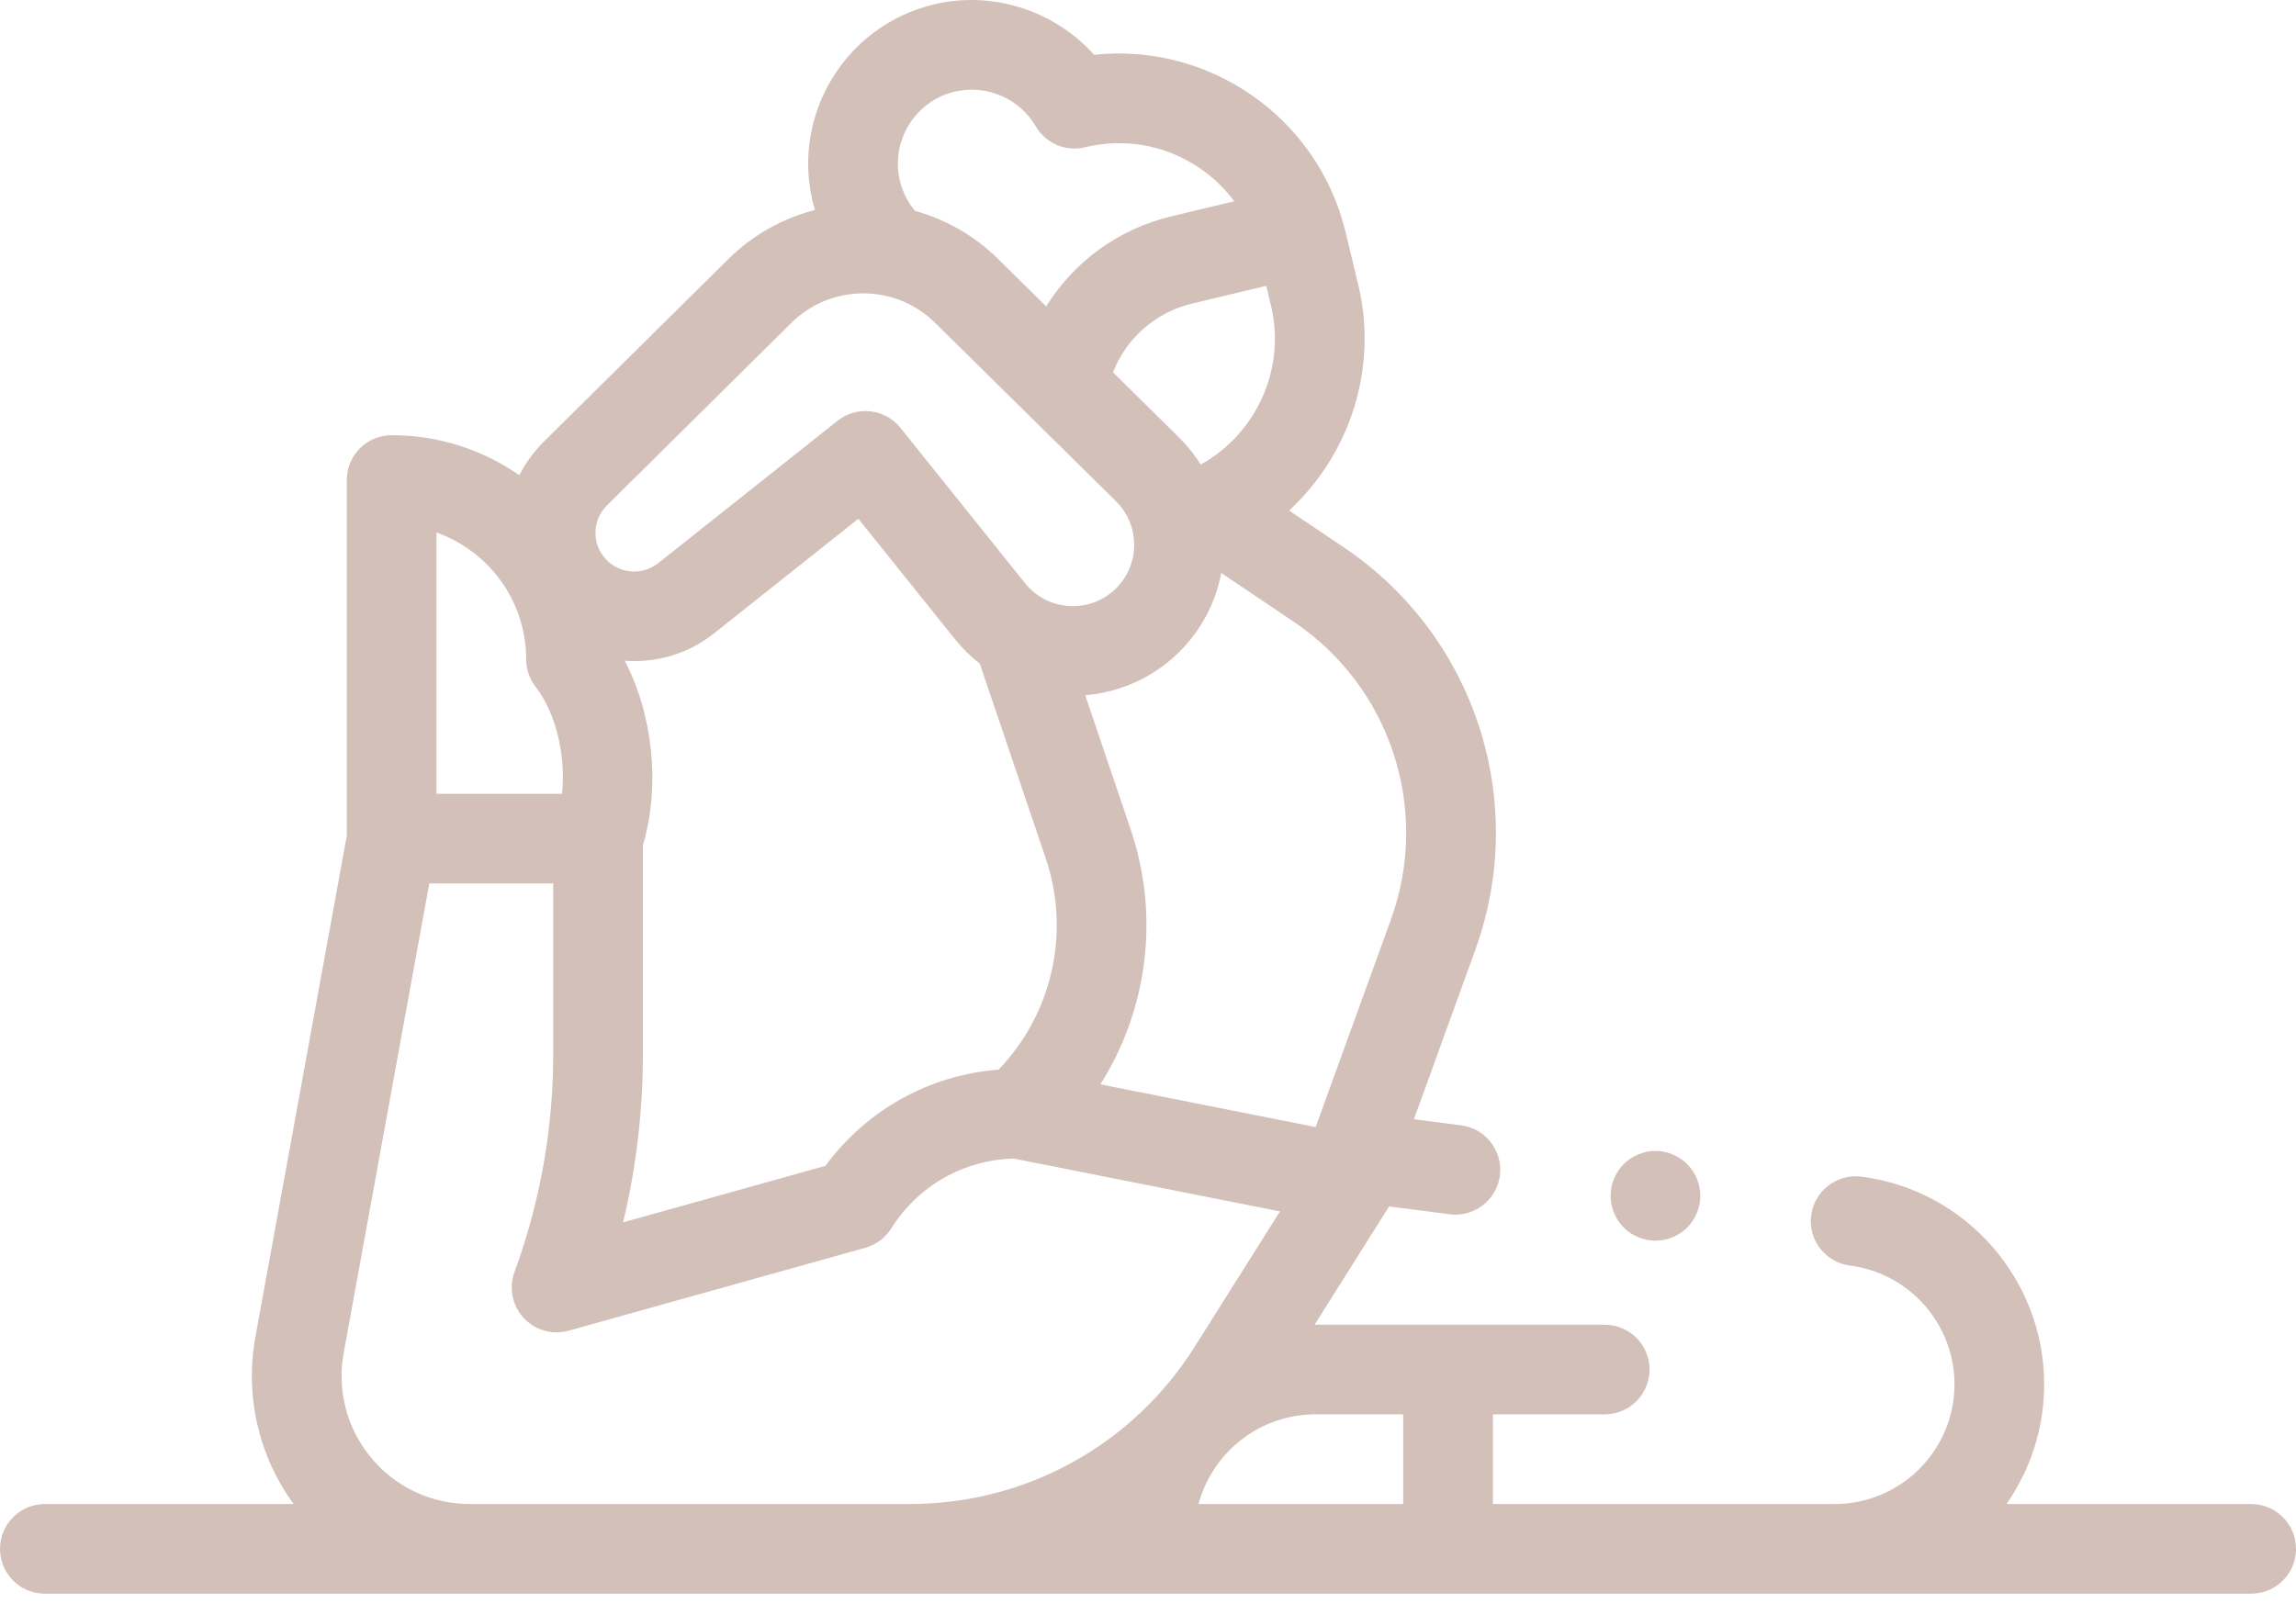 <svg width="54" height="38" viewBox="0 0 54 38" fill="none" xmlns="http://www.w3.org/2000/svg">
<path d="M52.945 35.384H47.189C47.748 34.585 48.077 33.614 48.077 32.567C48.077 30.096 46.229 27.996 43.778 27.681C43.202 27.608 42.672 28.016 42.598 28.593C42.523 29.171 42.932 29.7 43.51 29.774C44.911 29.953 45.968 31.154 45.968 32.567C45.968 34.12 44.704 35.384 43.151 35.384H35.112V33.274H37.741C38.323 33.274 38.796 32.802 38.796 32.22C38.796 31.637 38.323 31.165 37.741 31.165H30.938C30.931 31.165 30.924 31.165 30.918 31.165L32.67 28.383L34.095 28.566C34.141 28.572 34.186 28.575 34.231 28.575C34.754 28.575 35.208 28.186 35.276 27.654C35.35 27.076 34.941 26.548 34.364 26.474L33.254 26.331L34.695 22.355C35.965 18.852 34.692 14.953 31.601 12.873L30.318 12.011C31.732 10.704 32.422 8.688 31.944 6.695L31.648 5.465C30.998 2.755 28.429 0.998 25.733 1.29C24.804 0.252 23.346 -0.228 21.959 0.105C19.895 0.6 18.619 2.682 19.114 4.746C19.13 4.812 19.149 4.876 19.168 4.94C18.421 5.132 17.714 5.516 17.131 6.094L12.79 10.391C12.551 10.628 12.36 10.896 12.216 11.181C11.363 10.587 10.328 10.238 9.212 10.238C8.629 10.238 8.157 10.71 8.157 11.292V19.656L6.007 31.452C5.755 32.839 6.082 34.253 6.906 35.384H1.055C0.472 35.384 0 35.856 0 36.438C0 37.021 0.472 37.493 1.055 37.493H52.945C53.528 37.493 54 37.021 54 36.438C54 35.856 53.528 35.384 52.945 35.384ZM32.712 21.637L30.943 26.516L25.88 25.51C26.992 23.749 27.282 21.551 26.592 19.512L25.523 16.356C26.358 16.287 27.151 15.925 27.749 15.324C28.259 14.812 28.592 14.173 28.723 13.48L30.423 14.624C32.71 16.162 33.651 19.046 32.712 21.637ZM15.12 24.801V19.882C15.535 18.5 15.357 16.817 14.694 15.545C15.427 15.599 16.179 15.389 16.793 14.901L20.188 12.204L22.462 15.04C22.635 15.255 22.831 15.446 23.044 15.613L24.594 20.189C25.185 21.935 24.749 23.849 23.487 25.164C21.859 25.291 20.383 26.11 19.414 27.427L14.654 28.758C14.964 27.465 15.12 26.14 15.12 24.801ZM29.781 6.724L29.892 7.188C30.253 8.69 29.535 10.212 28.241 10.929C28.096 10.7 27.925 10.485 27.727 10.289L26.176 8.759C26.492 7.953 27.178 7.348 28.036 7.142L29.781 6.724ZM22.451 2.156C23.192 1.978 23.977 2.313 24.36 2.971C24.596 3.375 25.07 3.576 25.524 3.464C25.528 3.463 25.533 3.462 25.538 3.46C26.411 3.253 27.314 3.398 28.079 3.867C28.454 4.097 28.774 4.392 29.029 4.735L27.543 5.091C26.299 5.39 25.257 6.16 24.605 7.209L23.47 6.088C22.909 5.535 22.235 5.16 21.521 4.962C21.351 4.758 21.228 4.517 21.165 4.254C20.941 3.321 21.518 2.38 22.451 2.156ZM14.275 11.89L18.615 7.593C19.544 6.673 21.057 6.671 21.988 7.59L26.246 11.791C26.521 12.062 26.673 12.425 26.675 12.811C26.677 13.197 26.527 13.561 26.255 13.835C25.961 14.13 25.57 14.281 25.156 14.257C24.74 14.235 24.368 14.044 24.108 13.72H24.108L21.177 10.065C20.814 9.613 20.152 9.538 19.698 9.9L15.481 13.249C15.107 13.547 14.562 13.502 14.241 13.148C13.913 12.787 13.928 12.234 14.275 11.89ZM10.266 12.528C11.494 12.963 12.375 14.135 12.375 15.51C12.375 15.744 12.453 15.972 12.597 16.157C13.079 16.778 13.311 17.779 13.219 18.675H10.266V12.528ZM11.047 35.384C10.151 35.384 9.307 34.989 8.733 34.301C8.159 33.612 7.922 32.712 8.083 31.83L10.096 20.785H13.011V24.801C13.011 26.555 12.704 28.28 12.1 29.927C11.964 30.298 12.047 30.715 12.316 31.006C12.518 31.225 12.801 31.345 13.091 31.345C13.185 31.345 13.281 31.332 13.374 31.306L20.352 29.355C20.605 29.284 20.823 29.122 20.962 28.9C21.593 27.895 22.665 27.286 23.844 27.257L30.104 28.499L28.101 31.68C26.64 33.999 24.132 35.384 21.392 35.384H11.047ZM28.188 35.384C28.513 34.17 29.623 33.274 30.938 33.274H33.002V35.384H28.188Z" fill="#D3C0B8"/>
<path d="M38.935 29.188C39.212 29.188 39.484 29.075 39.68 28.879C39.878 28.682 39.989 28.41 39.989 28.132C39.989 27.855 39.878 27.584 39.68 27.386C39.484 27.19 39.213 27.077 38.935 27.077C38.657 27.077 38.385 27.19 38.189 27.386C37.993 27.583 37.88 27.855 37.88 28.132C37.88 28.41 37.993 28.682 38.189 28.879C38.385 29.075 38.657 29.188 38.935 29.188Z" fill="#D3C0B8"/>
</svg>
